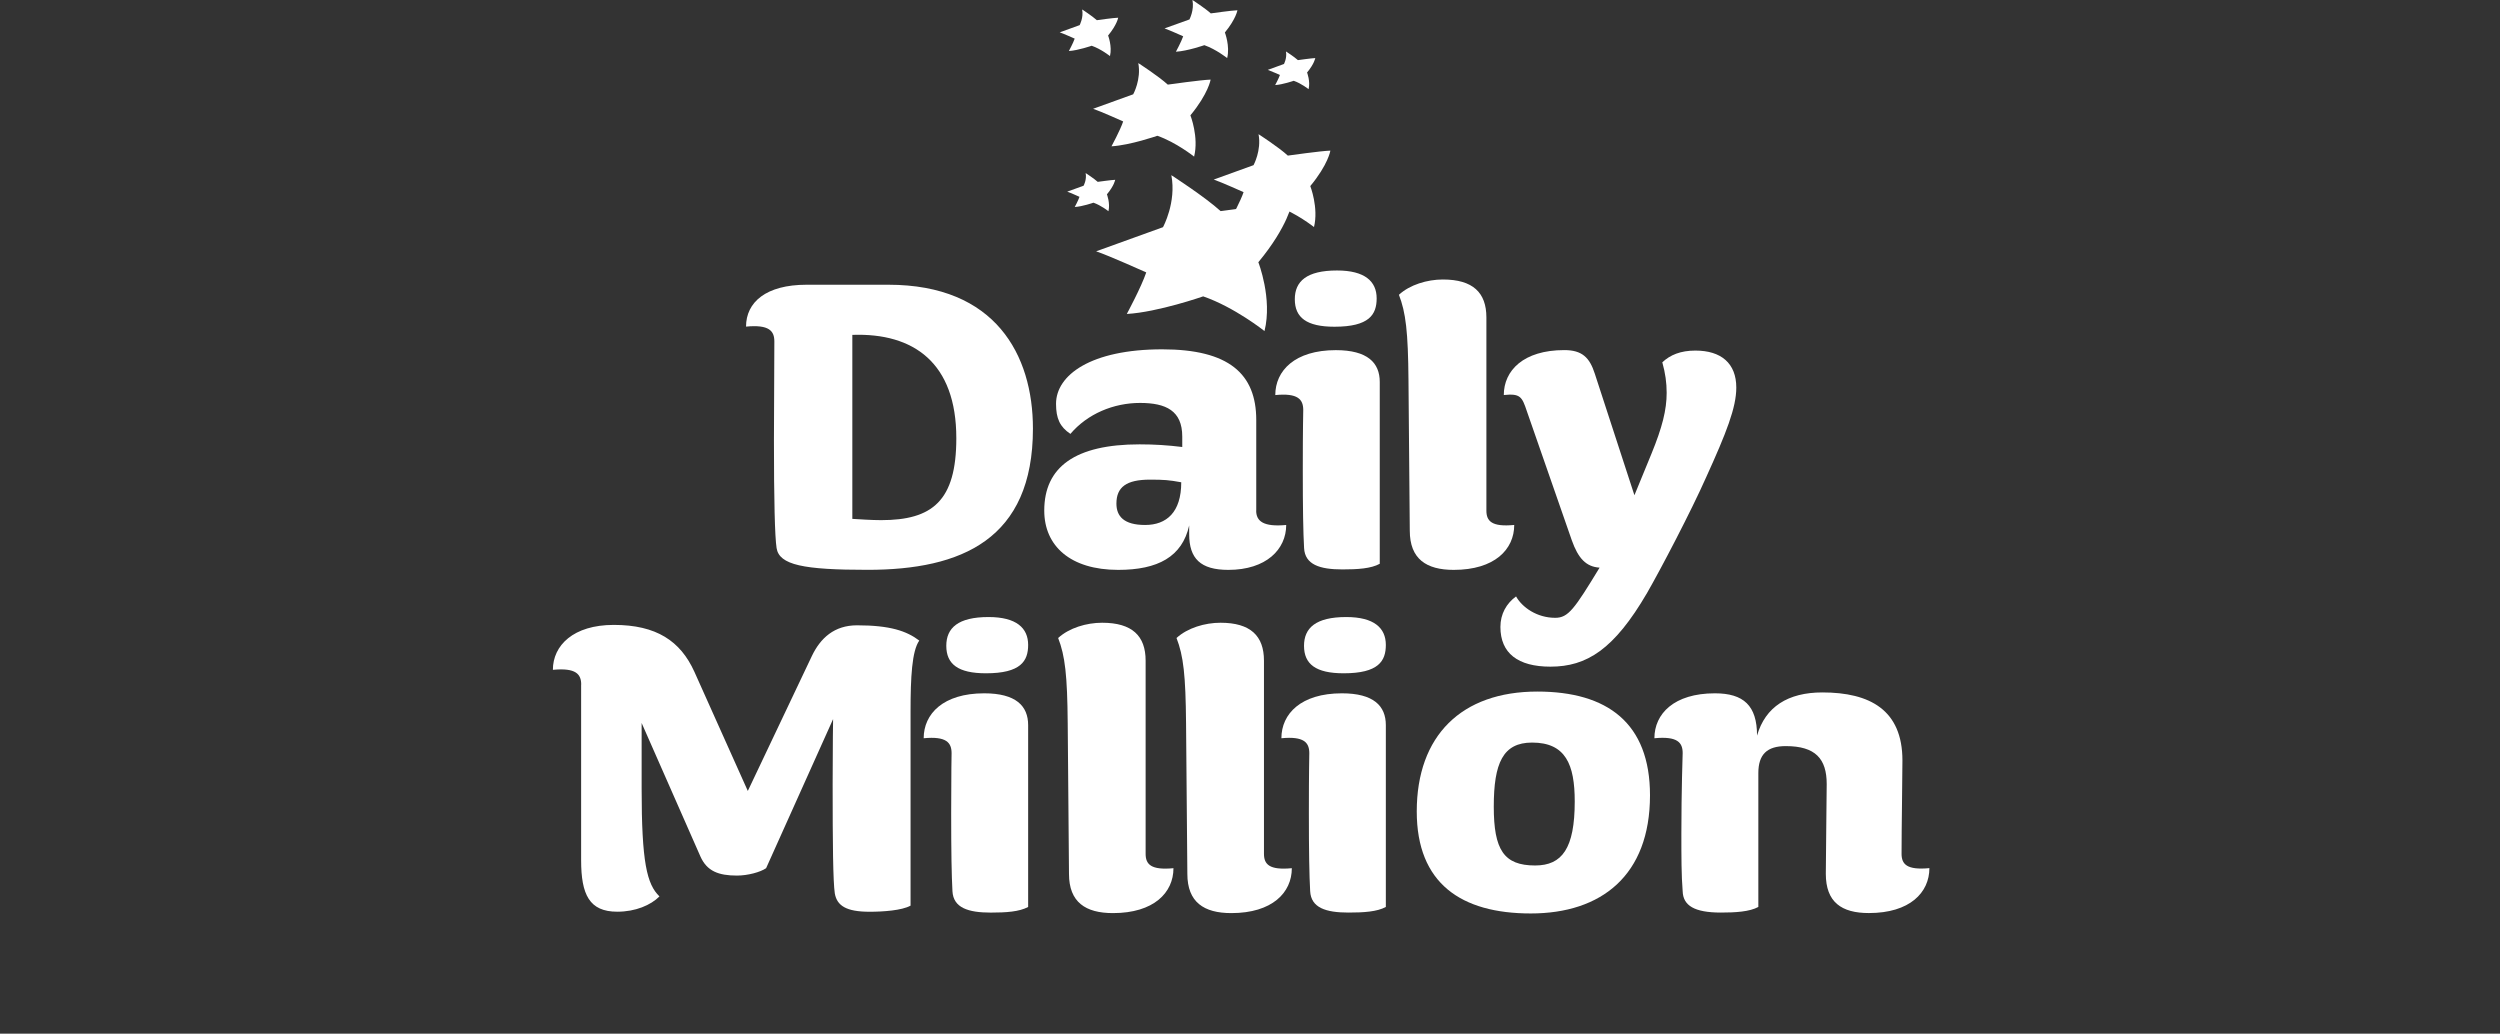 <svg width="104" height="43" viewBox="0 0 104 43" fill="none" xmlns="http://www.w3.org/2000/svg">
<rect x="0" y="0" width="104" height="43" fill="#333333" stroke="none"/>
<path d="M47.353 2.624C47.353 2.624 48.202 3.173 48.58 3.52C48.58 3.52 49.992 3.32 50.362 3.312C50.362 3.312 50.27 3.891 49.521 4.798C49.521 4.798 49.877 5.701 49.675 6.515C49.675 6.515 48.926 5.919 48.145 5.648C48.145 5.648 47.019 6.041 46.238 6.087C46.238 6.087 46.602 5.416 46.724 5.052C46.724 5.052 45.797 4.634 45.473 4.526L47.141 3.923C47.143 3.921 47.482 3.303 47.353 2.624Z" fill="white"/>
<path d="M45.017 0.393C45.017 0.393 45.438 0.667 45.629 0.84C45.629 0.84 46.331 0.74 46.516 0.737C46.516 0.737 46.47 1.026 46.097 1.478C46.097 1.478 46.273 1.927 46.175 2.333C46.175 2.333 45.802 2.037 45.414 1.903C45.414 1.903 44.853 2.098 44.465 2.123C44.465 2.123 44.646 1.788 44.707 1.607C44.707 1.607 44.246 1.399 44.085 1.346L44.914 1.045C44.914 1.04 45.082 0.733 45.017 0.393Z" fill="white"/>
<path d="M49.606 0C49.606 0 50.133 0.342 50.37 0.557C50.37 0.557 51.247 0.432 51.477 0.427C51.477 0.427 51.418 0.789 50.955 1.351C50.955 1.351 51.174 1.913 51.05 2.416C51.05 2.416 50.584 2.047 50.101 1.879C50.101 1.879 49.401 2.123 48.918 2.152C48.918 2.152 49.143 1.734 49.221 1.51C49.221 1.51 48.645 1.251 48.445 1.182L49.482 0.809C49.479 0.806 49.689 0.423 49.606 0Z" fill="white"/>
<path d="M53.496 2.14C53.496 2.14 53.84 2.362 53.993 2.501C53.993 2.501 54.564 2.421 54.715 2.416C54.715 2.416 54.679 2.65 54.374 3.017C54.374 3.017 54.518 3.383 54.437 3.71C54.437 3.71 54.135 3.469 53.818 3.361C53.818 3.361 53.362 3.52 53.047 3.539C53.047 3.539 53.194 3.268 53.245 3.119C53.245 3.119 52.869 2.951 52.74 2.907L53.413 2.662C53.411 2.665 53.547 2.416 53.496 2.14Z" fill="white"/>
<path d="M45.163 7.199C45.163 7.199 45.509 7.423 45.665 7.565C45.665 7.565 46.241 7.485 46.392 7.48C46.392 7.48 46.355 7.717 46.048 8.085C46.048 8.085 46.192 8.454 46.111 8.787C46.111 8.787 45.806 8.542 45.487 8.432C45.487 8.432 45.026 8.594 44.709 8.611C44.709 8.611 44.858 8.337 44.907 8.188C44.907 8.188 44.529 8.017 44.397 7.973L45.077 7.726C45.077 7.729 45.216 7.477 45.163 7.199Z" fill="white"/>
<path d="M48.728 7.287C48.728 7.287 50.145 8.203 50.777 8.782C50.777 8.782 53.133 8.449 53.749 8.432C53.749 8.432 53.596 9.402 52.347 10.909C52.347 10.909 52.94 12.419 52.603 13.772C52.603 13.772 51.355 12.778 50.052 12.329C50.052 12.329 48.172 12.986 46.875 13.061C46.875 13.061 47.48 11.94 47.684 11.332C47.684 11.332 46.141 10.638 45.599 10.455L48.38 9.451C48.38 9.453 48.945 8.42 48.728 7.287Z" fill="white"/>
<path d="M52.355 5.582C52.355 5.582 53.198 6.126 53.574 6.473C53.574 6.473 54.976 6.275 55.344 6.266C55.344 6.266 55.254 6.842 54.508 7.741C54.508 7.741 54.859 8.64 54.662 9.446C54.662 9.446 53.918 8.855 53.142 8.586C53.142 8.586 52.023 8.977 51.25 9.023C51.25 9.023 51.611 8.357 51.733 7.993C51.733 7.993 50.813 7.58 50.492 7.47L52.147 6.871C52.145 6.874 52.484 6.258 52.355 5.582Z" fill="white"/>
<path d="M36.959 11.845C41.412 11.845 42.97 14.764 42.97 17.83C42.97 22.437 40.002 23.705 36.091 23.705C33.43 23.705 32.416 23.505 32.306 22.799C32.233 22.327 32.196 20.803 32.196 18.338L32.213 14.203C32.213 13.768 31.996 13.494 31.035 13.587C31.035 12.571 31.867 11.845 33.552 11.845H36.959ZM35.457 13.931V21.585C35.727 21.602 36.271 21.638 36.652 21.638C38.788 21.638 39.783 20.84 39.783 18.228C39.783 15.092 38.008 13.841 35.457 13.931Z" fill="white"/>
<path d="M52.257 21.24C52.257 21.675 52.547 21.929 53.506 21.839C53.506 22.855 52.674 23.707 51.099 23.707C49.94 23.707 49.47 23.236 49.47 22.22V21.858C49.179 23.163 48.167 23.707 46.519 23.707C44.526 23.707 43.441 22.711 43.441 21.24C43.441 19.428 44.726 18.485 47.407 18.485C48.021 18.485 48.584 18.521 49.182 18.595V18.16C49.182 17.09 48.511 16.762 47.426 16.762C46.321 16.762 45.236 17.217 44.529 18.05C44.095 17.759 43.931 17.415 43.931 16.799C43.931 15.602 45.38 14.532 48.348 14.532C51.118 14.532 52.26 15.548 52.26 17.471V21.24H52.257ZM47.838 19.953C46.86 19.953 46.443 20.261 46.443 20.949C46.443 21.475 46.751 21.839 47.638 21.839C48.526 21.839 49.14 21.313 49.14 20.063C48.636 19.97 48.419 19.953 47.838 19.953Z" fill="white"/>
<path d="M53.052 16.435C53.052 15.419 53.867 14.566 55.569 14.566C56.891 14.566 57.398 15.092 57.398 15.89V23.453C57.037 23.654 56.474 23.688 55.842 23.688C54.901 23.688 54.286 23.488 54.25 22.799C54.213 22.146 54.196 21.167 54.196 19.535C54.196 17.757 54.215 17.195 54.215 17.051C54.213 16.616 53.994 16.342 53.052 16.435Z" fill="white"/>
<path d="M58.593 15.817C58.576 13.804 58.483 13.005 58.195 12.263C58.649 11.845 59.373 11.627 60.024 11.627C61.273 11.627 61.834 12.172 61.834 13.206V21.24C61.834 21.675 62.051 21.929 62.992 21.838C62.992 22.855 62.178 23.707 60.475 23.707C59.334 23.707 58.647 23.253 58.647 22.075L58.593 15.817Z" fill="white"/>
<path d="M63.517 17.105C63.317 16.506 63.246 16.362 62.558 16.433C62.558 15.416 63.373 14.564 65.075 14.564C65.816 14.564 66.126 14.872 66.343 15.543L67.992 20.602L68.699 18.88C69.152 17.774 69.333 17.048 69.333 16.342C69.333 15.925 69.279 15.526 69.152 15.072C69.479 14.764 69.913 14.584 70.528 14.584C71.596 14.584 72.23 15.109 72.23 16.125C72.23 16.958 71.813 18.011 70.981 19.843C70.347 21.274 69.082 23.688 68.518 24.667C67.143 27.025 66.002 27.733 64.499 27.733C63.141 27.733 62.417 27.171 62.417 26.082C62.417 25.537 62.67 25.102 63.068 24.811C63.322 25.266 63.936 25.701 64.697 25.701C65.241 25.701 65.494 25.339 66.543 23.614C65.982 23.578 65.655 23.233 65.385 22.471L63.517 17.105Z" fill="white"/>
<path d="M24.178 28.48C24.178 28.046 23.961 27.772 23 27.865C23 26.849 23.851 25.996 25.534 25.996C27.309 25.996 28.304 26.668 28.882 27.936L31.109 32.904L33.769 27.3C34.13 26.538 34.711 26.013 35.652 26.013C37.027 26.013 37.715 26.248 38.242 26.648C37.935 27.083 37.879 28.173 37.879 29.587V37.675C37.518 37.875 36.737 37.929 36.176 37.929C35.198 37.929 34.818 37.675 34.728 37.167C34.654 36.678 34.638 35.081 34.638 32.616C34.638 30.965 34.657 29.914 34.657 29.914L31.87 36.117C31.635 36.28 31.109 36.424 30.657 36.424C29.897 36.424 29.409 36.244 29.136 35.626L26.692 30.076V32.794C26.692 35.877 26.909 36.783 27.434 37.291C27.073 37.653 26.439 37.927 25.678 37.927C24.519 37.927 24.175 37.218 24.175 35.787V28.48H24.178Z" fill="white"/>
<path d="M38.425 30.711C38.425 29.695 39.239 28.842 40.941 28.842C42.263 28.842 42.771 29.367 42.771 30.166V37.729C42.407 37.929 41.846 37.964 41.215 37.964C40.273 37.964 39.659 37.763 39.622 37.074C39.586 36.422 39.569 35.443 39.569 33.811C39.569 32.032 39.586 31.471 39.586 31.326C39.583 30.892 39.366 30.62 38.425 30.711ZM41.015 28.009C39.856 28.009 39.366 27.628 39.366 26.866C39.366 26.123 39.854 25.669 41.122 25.669C42.28 25.669 42.771 26.123 42.771 26.829C42.771 27.501 42.463 28.009 41.015 28.009Z" fill="white"/>
<path d="M44.417 30.095C44.4 28.082 44.307 27.284 44.019 26.541C44.473 26.123 45.194 25.906 45.848 25.906C47.097 25.906 47.658 26.451 47.658 27.484V35.518C47.658 35.953 47.875 36.207 48.816 36.117C48.816 37.133 48.001 37.985 46.299 37.985C45.158 37.985 44.47 37.531 44.47 36.354L44.417 30.095Z" fill="white"/>
<path d="M49.34 30.095C49.323 28.082 49.231 27.284 48.943 26.541C49.397 26.123 50.121 25.906 50.772 25.906C52.02 25.906 52.581 26.451 52.581 27.484V35.518C52.581 35.953 52.798 36.207 53.74 36.117C53.74 37.133 52.925 37.985 51.223 37.985C50.082 37.985 49.394 37.531 49.394 36.354L49.34 30.095Z" fill="white"/>
<path d="M53.306 30.711C53.306 29.695 54.12 28.842 55.822 28.842C57.144 28.842 57.651 29.367 57.651 30.166V37.729C57.288 37.929 56.727 37.963 56.096 37.963C55.154 37.963 54.54 37.763 54.503 37.074C54.467 36.422 54.449 35.442 54.449 33.811C54.449 32.032 54.467 31.47 54.467 31.326C54.464 30.892 54.247 30.62 53.306 30.711ZM55.896 28.009C54.737 28.009 54.247 27.628 54.247 26.866C54.247 26.123 54.735 25.669 56.003 25.669C57.161 25.669 57.651 26.123 57.651 26.829C57.651 27.501 57.344 28.009 55.896 28.009ZM55.513 13.592C54.354 13.592 53.864 13.211 53.864 12.448C53.864 11.706 54.352 11.252 55.62 11.252C56.778 11.252 57.269 11.706 57.269 12.412C57.269 13.086 56.961 13.592 55.513 13.592Z" fill="white"/>
<path d="M63.68 38C60.783 38 58.937 36.749 58.937 33.757C58.937 30.601 60.802 28.769 63.951 28.769C66.865 28.769 68.64 30.075 68.64 33.085C68.64 36.422 66.611 38 63.68 38ZM63.734 30.891C62.522 30.891 62.141 31.744 62.141 33.556C62.141 35.352 62.558 36.004 63.861 36.004C64.982 36.004 65.509 35.296 65.509 33.339C65.509 31.798 65.129 30.891 63.734 30.891Z" fill="white"/>
<path d="M73.093 30.601C73.437 29.404 74.379 28.805 75.81 28.805C77.783 28.805 79.141 29.531 79.141 31.634C79.141 32.45 79.105 34.355 79.105 35.516C79.105 35.95 79.322 36.204 80.263 36.114C80.263 37.13 79.449 37.983 77.746 37.983C76.605 37.983 75.954 37.528 75.954 36.351C75.954 35.552 75.991 33.251 75.991 32.616C75.991 31.563 75.52 31.038 74.288 31.038C73.51 31.038 73.147 31.382 73.147 32.162V37.729C72.784 37.929 72.186 37.963 71.591 37.963C70.486 37.963 70.016 37.672 69.999 37.074C69.945 36.422 69.945 35.642 69.945 34.68C69.945 32.904 69.999 31.326 69.999 31.326C69.999 30.891 69.782 30.618 68.823 30.711C68.823 29.694 69.638 28.842 71.34 28.842C72.532 28.842 73.093 29.35 73.093 30.601Z" fill="white"/>
</svg>

